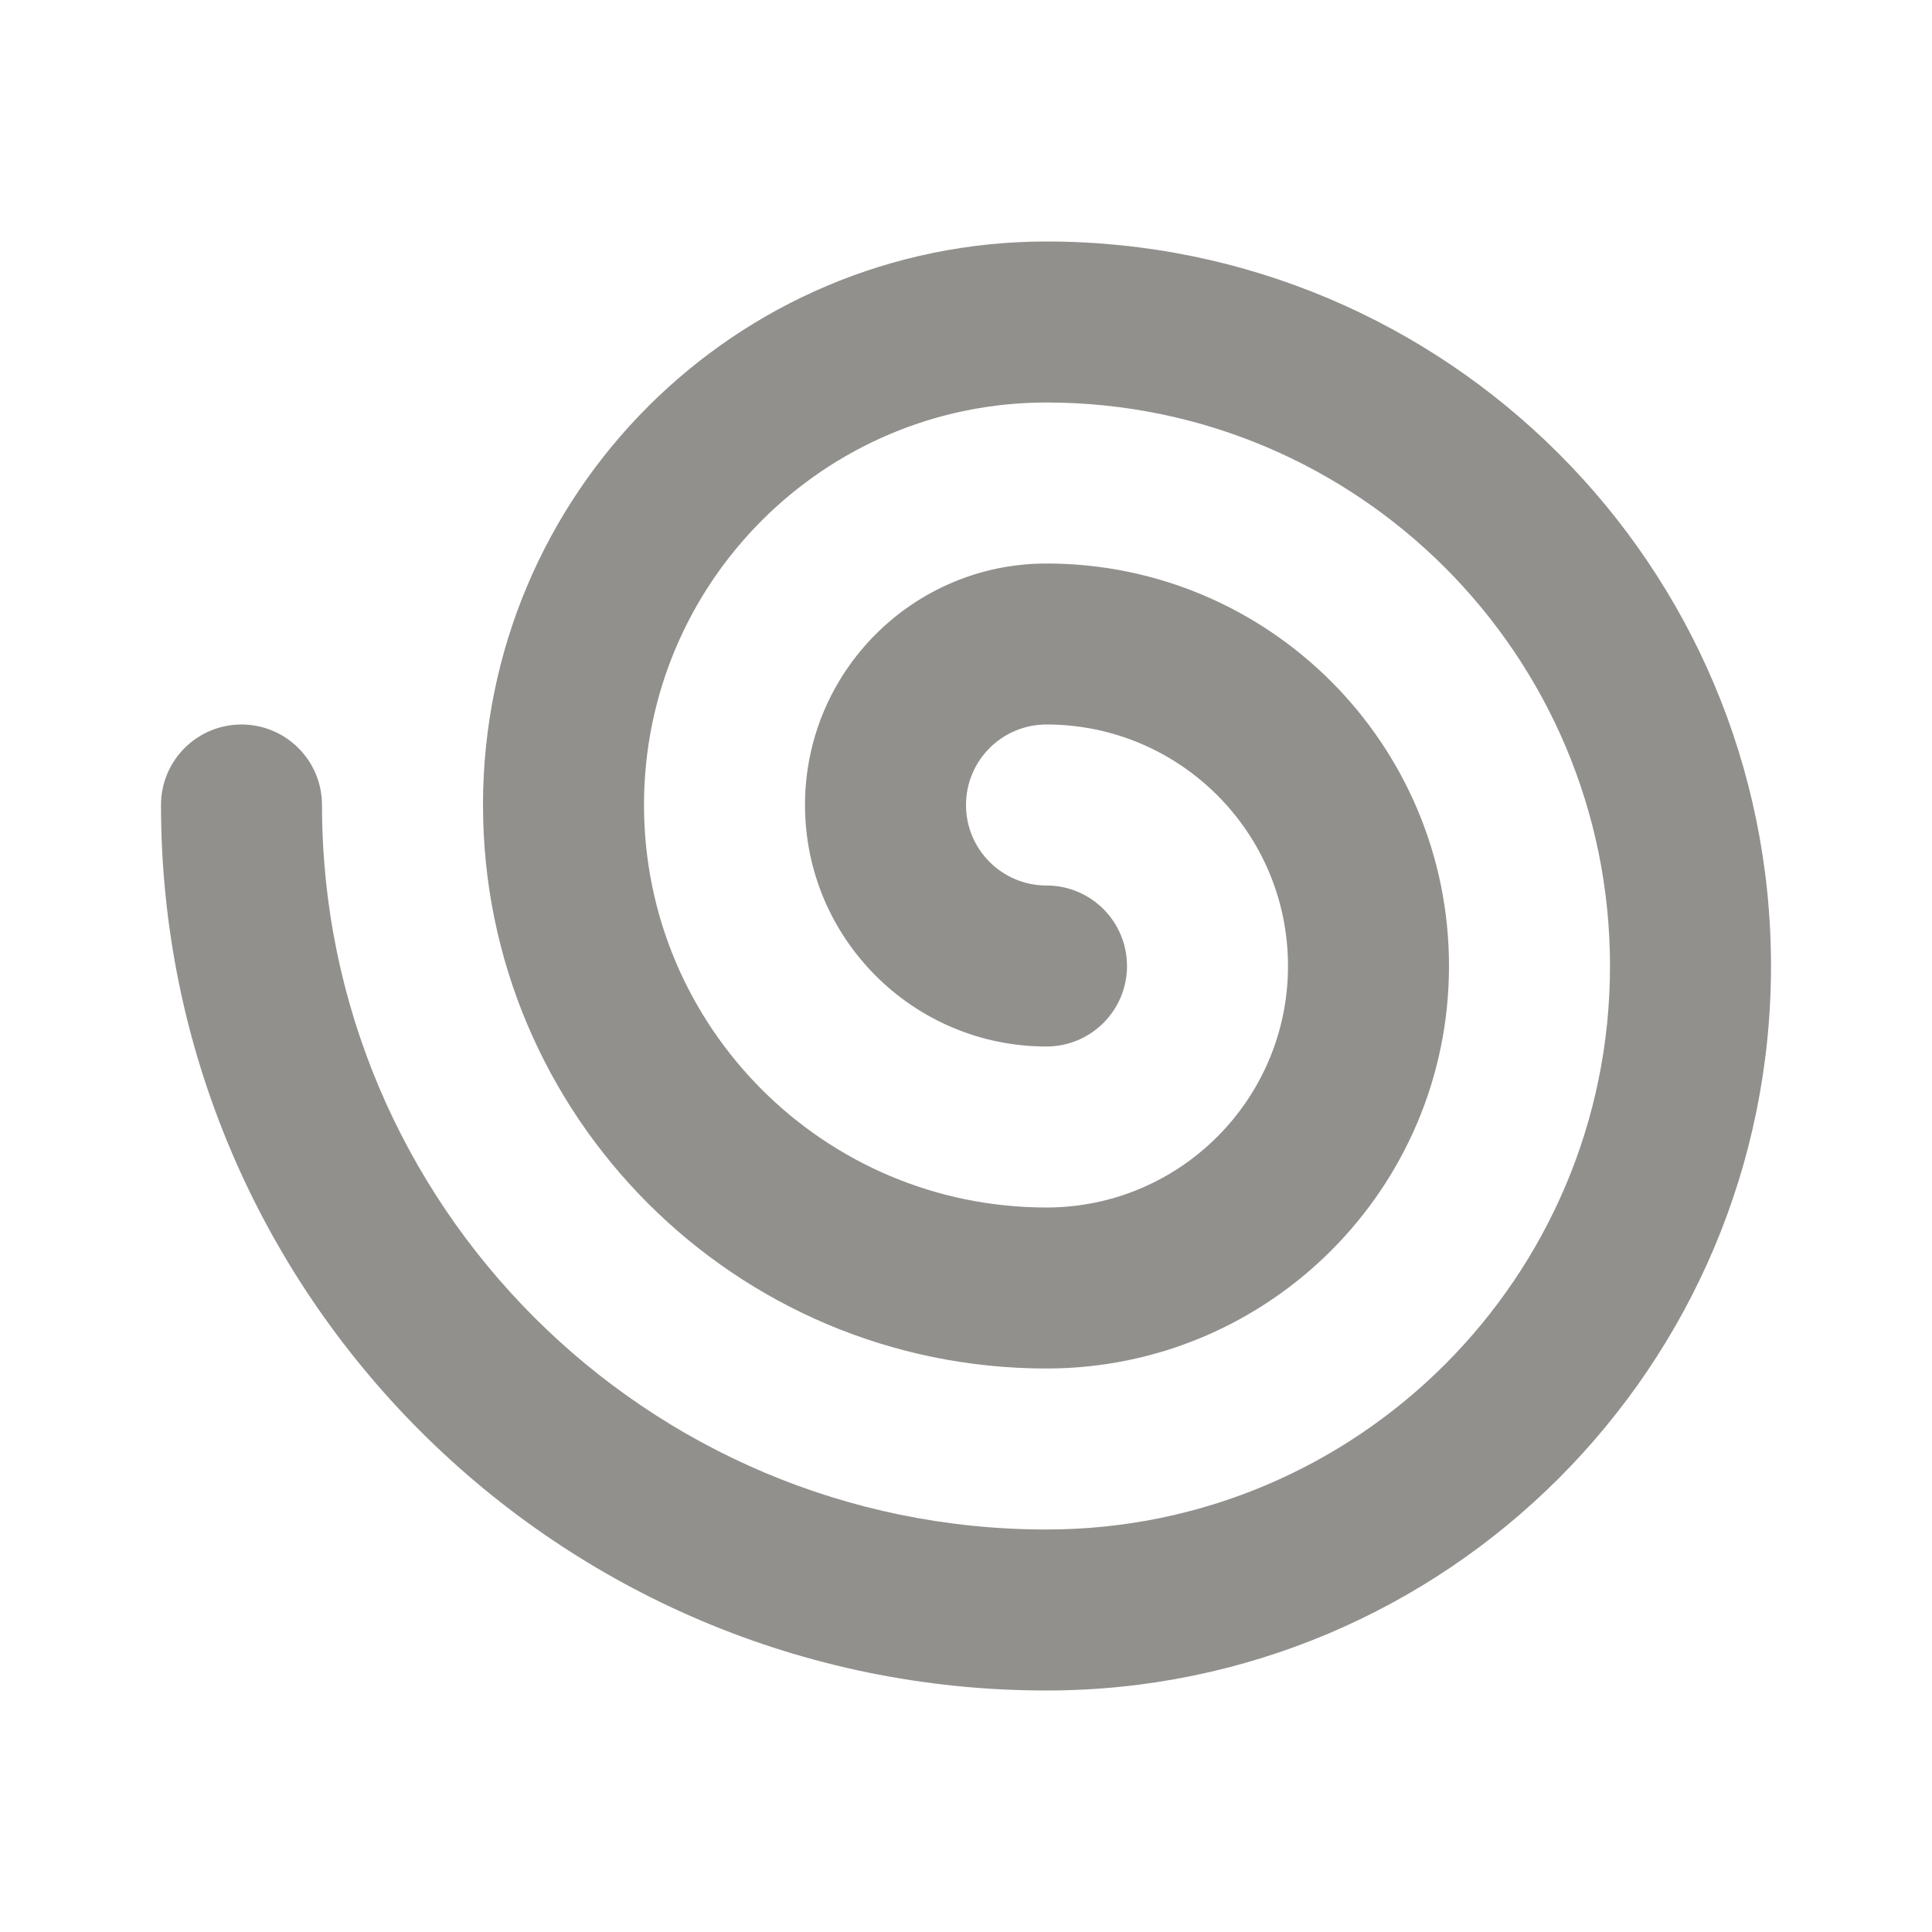 <!-- Generated by IcoMoon.io -->
<svg version="1.1" xmlns="http://www.w3.org/2000/svg" width="280" height="280" viewBox="0 0 280 280">
<title>ul-spin</title>
<path fill="#91908d" d="M151.667 35c-45.103 0-81.667 36.564-81.667 81.667s36.564 81.667 81.667 81.667v0c32.217 0 58.333-26.117 58.333-58.333s-26.117-58.333-58.333-58.333v0c-19.33 0-35 15.67-35 35s15.67 35 35 35v0c6.443 0 11.667-5.223 11.667-11.667s-5.223-11.667-11.667-11.667v0c-6.443 0-11.667-5.223-11.667-11.667s5.223-11.667 11.667-11.667v0c19.33 0 35 15.67 35 35s-15.67 35-35 35v0c-32.217 0-58.333-26.117-58.333-58.333s26.117-58.333 58.333-58.333v0c45.103 0 81.667 36.564 81.667 81.667s-36.564 81.667-81.667 81.667v0c-57.99 0-105-47.010-105-105v0c0-6.443-5.223-11.667-11.667-11.667s-11.667 5.223-11.667 11.667v0c0 70.877 57.457 128.333 128.333 128.333v0c57.99 0 105-47.010 105-105s-47.010-105-105-105v0z"></path>
</svg>
